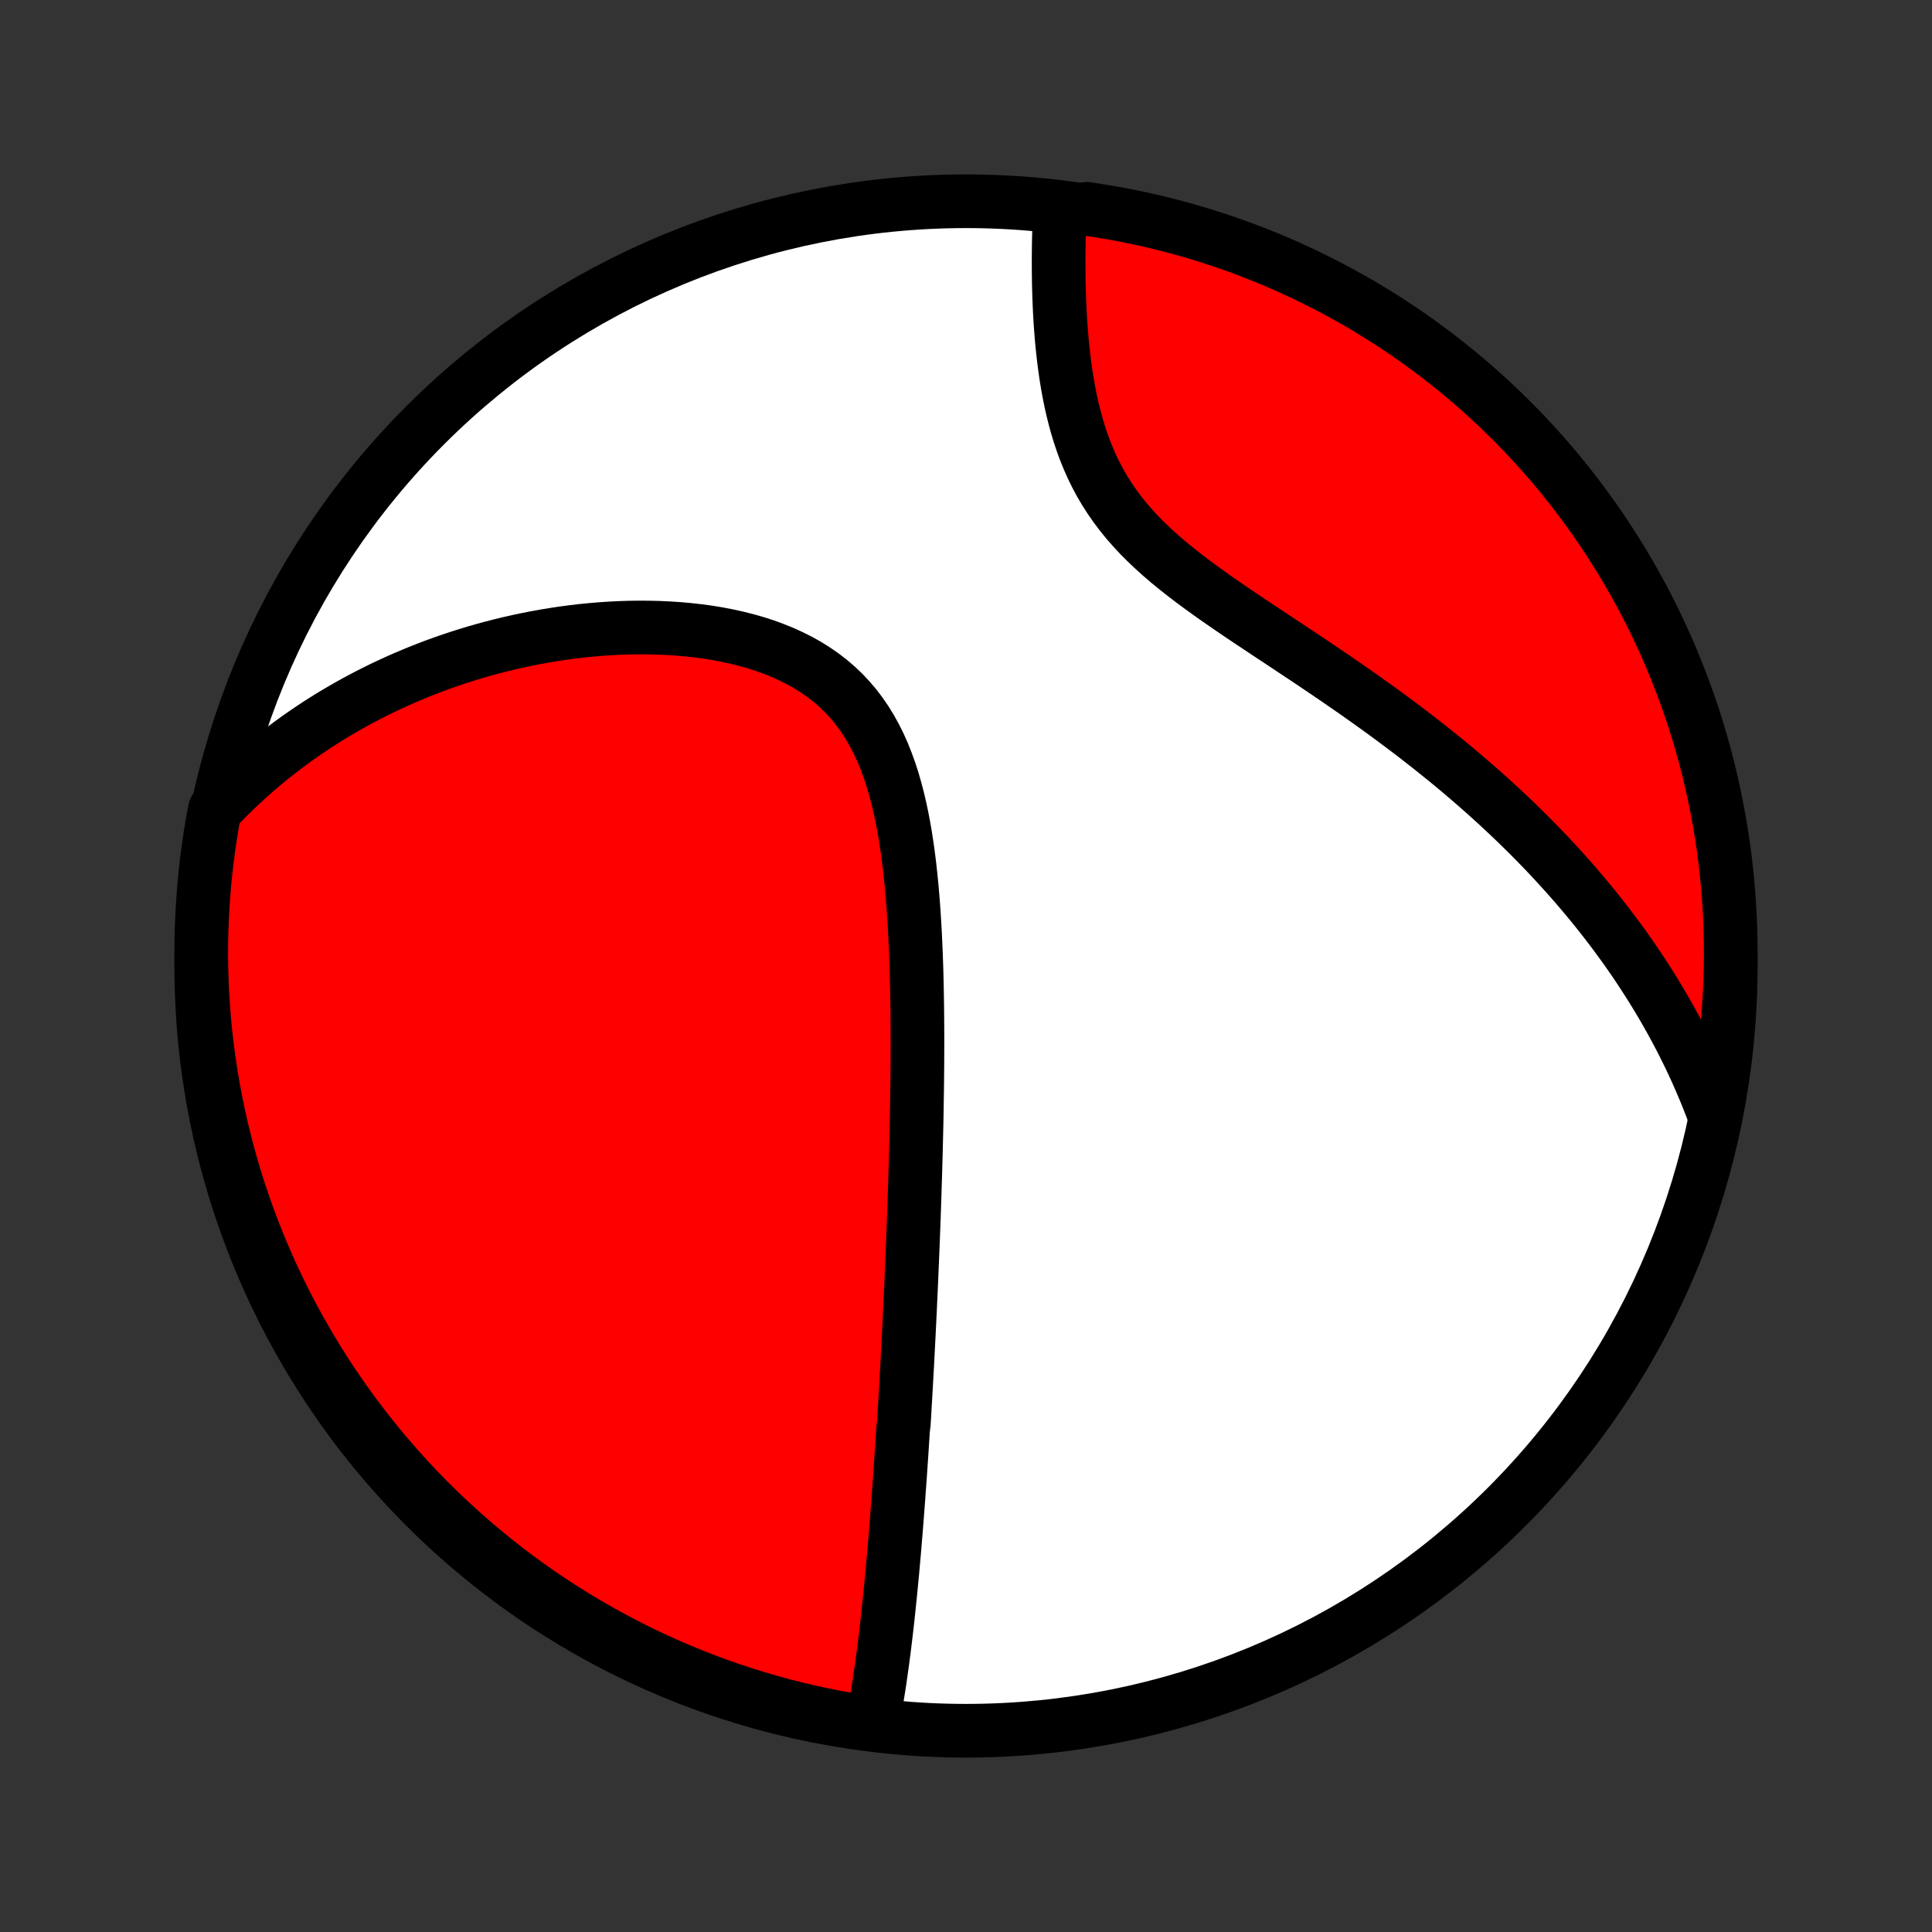 <?xml version="1.0" encoding="utf-8" standalone="no"?>
<!DOCTYPE svg PUBLIC "-//W3C//DTD SVG 1.1//EN"
  "http://www.w3.org/Graphics/SVG/1.1/DTD/svg11.dtd">
<!-- Created with matplotlib (http://matplotlib.org/) -->
<svg height="72pt" version="1.1" viewBox="0 0 72 72" width="72pt" xmlns="http://www.w3.org/2000/svg" xmlns:xlink="http://www.w3.org/1999/xlink">
 <rect x="0" y="0" width="72" height="72" fill="#333333" stroke="none"/>
 <defs>
  <style type="text/css">
*{stroke-linecap:butt;stroke-linejoin:round;}
  </style>
 </defs>
 <g id="figure_1">
  <g id="patch_1">
   <path d="
M0 72
L72 72
L72 0
L0 0
z
" style="fill:none;"/>
  </g>
  <g id="axes_1">
   <g id="PatchCollection_1">
    <defs>
     <path d="
M36 -7.5
C43.558 -7.5 50.808 -10.503 56.153 -15.848
C61.497 -21.192 64.5 -28.442 64.5 -36
C64.5 -43.558 61.497 -50.808 56.153 -56.153
C50.808 -61.497 43.558 -64.5 36 -64.5
C28.442 -64.5 21.192 -61.497 15.848 -56.153
C10.503 -50.808 7.5 -43.558 7.5 -36
C7.5 -28.442 10.503 -21.192 15.848 -15.848
C21.192 -10.503 28.442 -7.5 36 -7.5
z
" id="C0_0_a811fe30f3"/>
     <path d="
M32.512 -7.788
L32.556 -8.018
L32.599 -8.249
L32.64 -8.48
L32.679 -8.711
L32.717 -8.941
L32.754 -9.172
L32.789 -9.403
L32.822 -9.634
L32.855 -9.864
L32.887 -10.095
L32.917 -10.325
L32.947 -10.554
L32.975 -10.784
L33.003 -11.013
L33.03 -11.242
L33.056 -11.471
L33.082 -11.699
L33.106 -11.927
L33.13 -12.155
L33.154 -12.383
L33.177 -12.61
L33.199 -12.837
L33.221 -13.064
L33.243 -13.29
L33.264 -13.516
L33.284 -13.742
L33.304 -13.968
L33.324 -14.194
L33.343 -14.419
L33.362 -14.645
L33.38 -14.87
L33.398 -15.095
L33.416 -15.321
L33.434 -15.546
L33.451 -15.771
L33.468 -15.997
L33.485 -16.222
L33.501 -16.448
L33.518 -16.674
L33.534 -16.899
L33.55 -17.126
L33.565 -17.352
L33.58 -17.579
L33.596 -17.806
L33.611 -18.034
L33.625 -18.262
L33.64 -18.491
L33.654 -18.72
L33.683 -18.95
L33.697 -19.181
L33.711 -19.412
L33.724 -19.644
L33.738 -19.877
L33.751 -20.11
L33.765 -20.345
L33.778 -20.58
L33.791 -20.816
L33.804 -21.054
L33.817 -21.292
L33.829 -21.532
L33.842 -21.773
L33.854 -22.015
L33.867 -22.258
L33.879 -22.503
L33.891 -22.749
L33.903 -22.997
L33.915 -23.246
L33.926 -23.497
L33.938 -23.749
L33.95 -24.003
L33.961 -24.259
L33.972 -24.517
L33.983 -24.776
L33.994 -25.037
L34.005 -25.301
L34.016 -25.566
L34.026 -25.834
L34.036 -26.103
L34.047 -26.375
L34.057 -26.649
L34.066 -26.926
L34.076 -27.205
L34.085 -27.486
L34.094 -27.77
L34.103 -28.056
L34.112 -28.345
L34.12 -28.636
L34.128 -28.93
L34.136 -29.227
L34.143 -29.526
L34.15 -29.828
L34.157 -30.134
L34.163 -30.442
L34.168 -30.752
L34.173 -31.066
L34.178 -31.382
L34.182 -31.702
L34.185 -32.024
L34.188 -32.349
L34.189 -32.677
L34.19 -33.008
L34.19 -33.342
L34.189 -33.679
L34.187 -34.018
L34.184 -34.36
L34.179 -34.705
L34.173 -35.052
L34.166 -35.402
L34.157 -35.754
L34.146 -36.108
L34.133 -36.464
L34.118 -36.823
L34.101 -37.183
L34.081 -37.544
L34.058 -37.907
L34.033 -38.271
L34.004 -38.636
L33.972 -39.001
L33.935 -39.366
L33.895 -39.731
L33.85 -40.096
L33.799 -40.459
L33.744 -40.822
L33.682 -41.182
L33.614 -41.54
L33.539 -41.895
L33.456 -42.246
L33.365 -42.593
L33.266 -42.935
L33.157 -43.271
L33.037 -43.602
L32.908 -43.925
L32.767 -44.241
L32.614 -44.548
L32.45 -44.846
L32.272 -45.135
L32.082 -45.413
L31.879 -45.681
L31.662 -45.936
L31.433 -46.18
L31.19 -46.412
L30.934 -46.632
L30.667 -46.838
L30.387 -47.032
L30.097 -47.214
L29.796 -47.383
L29.485 -47.539
L29.166 -47.684
L28.838 -47.816
L28.504 -47.938
L28.163 -48.047
L27.816 -48.146
L27.464 -48.234
L27.109 -48.312
L26.75 -48.381
L26.388 -48.44
L26.024 -48.489
L25.659 -48.53
L25.293 -48.563
L24.926 -48.587
L24.56 -48.604
L24.194 -48.613
L23.829 -48.615
L23.465 -48.611
L23.103 -48.599
L22.743 -48.581
L22.385 -48.557
L22.029 -48.527
L21.676 -48.492
L21.326 -48.45
L20.979 -48.404
L20.635 -48.352
L20.294 -48.296
L19.957 -48.235
L19.623 -48.169
L19.292 -48.099
L18.965 -48.025
L18.642 -47.946
L18.323 -47.864
L18.007 -47.778
L17.696 -47.688
L17.388 -47.594
L17.083 -47.497
L16.783 -47.397
L16.486 -47.293
L16.193 -47.187
L15.904 -47.077
L15.619 -46.964
L15.337 -46.848
L15.059 -46.73
L14.785 -46.608
L14.514 -46.484
L14.247 -46.358
L13.984 -46.228
L13.723 -46.096
L13.467 -45.962
L13.213 -45.825
L12.964 -45.686
L12.717 -45.544
L12.474 -45.4
L12.233 -45.254
L11.997 -45.105
L11.763 -44.954
L11.532 -44.8
L11.304 -44.645
L11.079 -44.487
L10.858 -44.326
L10.639 -44.164
L10.423 -43.999
L10.21 -43.832
L9.999 -43.662
L9.792 -43.49
L9.587 -43.316
L9.384 -43.139
L9.185 -42.96
L8.988 -42.779
L8.793 -42.595
L8.601 -42.409
L8.412 -42.22
L8.225 -42.028
L8.011 -41.834
L7.921 -41.371
L7.84 -40.881
L7.768 -40.391
L7.704 -39.898
L7.649 -39.405
L7.603 -38.911
L7.565 -38.416
L7.536 -37.92
L7.515 -37.423
L7.503 -36.926
L7.5 -36.429
L7.506 -35.931
L7.52 -35.434
L7.543 -34.937
L7.574 -34.44
L7.615 -33.944
L7.663 -33.448
L7.721 -32.953
L7.787 -32.459
L7.862 -31.966
L7.945 -31.474
L8.037 -30.983
L8.137 -30.495
L8.246 -30.007
L8.363 -29.522
L8.489 -29.039
L8.623 -28.557
L8.765 -28.078
L8.916 -27.602
L9.075 -27.128
L9.242 -26.657
L9.418 -26.188
L9.601 -25.723
L9.792 -25.26
L9.992 -24.801
L10.199 -24.345
L10.415 -23.893
L10.637 -23.445
L10.868 -23
L11.107 -22.559
L11.353 -22.123
L11.606 -21.691
L11.867 -21.263
L12.135 -20.839
L12.411 -20.42
L12.694 -20.006
L12.983 -19.597
L13.28 -19.193
L13.584 -18.794
L13.895 -18.4
L14.212 -18.011
L14.536 -17.628
L14.866 -17.251
L15.203 -16.879
L15.546 -16.513
L15.896 -16.153
L16.252 -15.799
L16.613 -15.451
L16.981 -15.11
L17.354 -14.774
L17.733 -14.446
L18.118 -14.124
L18.508 -13.808
L18.903 -13.499
L19.304 -13.198
L19.709 -12.903
L20.12 -12.615
L20.535 -12.334
L20.956 -12.061
L21.38 -11.794
L21.809 -11.536
L22.243 -11.284
L22.681 -11.04
L23.122 -10.804
L23.568 -10.575
L24.018 -10.354
L24.471 -10.141
L24.927 -9.936
L25.387 -9.739
L25.851 -9.55
L26.317 -9.368
L26.786 -9.195
L27.258 -9.03
L27.733 -8.874
L28.21 -8.725
L28.69 -8.585
L29.172 -8.453
L29.656 -8.33
L30.142 -8.215
L30.629 -8.109
L31.119 -8.011
L31.609 -7.921
z
" id="C0_1_53493f8f2d"/>
     <path d="
M63.917 -30.372
L63.823 -30.624
L63.727 -30.875
L63.629 -31.123
L63.528 -31.371
L63.424 -31.616
L63.318 -31.86
L63.21 -32.103
L63.099 -32.344
L62.986 -32.584
L62.87 -32.822
L62.752 -33.059
L62.632 -33.296
L62.508 -33.531
L62.383 -33.764
L62.255 -33.997
L62.125 -34.229
L61.992 -34.461
L61.856 -34.691
L61.718 -34.92
L61.578 -35.149
L61.434 -35.377
L61.288 -35.604
L61.14 -35.831
L60.989 -36.057
L60.835 -36.283
L60.678 -36.508
L60.519 -36.733
L60.356 -36.957
L60.191 -37.181
L60.023 -37.405
L59.852 -37.628
L59.678 -37.851
L59.501 -38.074
L59.32 -38.297
L59.137 -38.519
L58.95 -38.742
L58.76 -38.964
L58.567 -39.186
L58.37 -39.408
L58.17 -39.63
L57.967 -39.852
L57.76 -40.074
L57.549 -40.297
L57.334 -40.519
L57.117 -40.741
L56.895 -40.963
L56.669 -41.185
L56.44 -41.407
L56.206 -41.63
L55.969 -41.852
L55.728 -42.075
L55.483 -42.297
L55.233 -42.52
L54.98 -42.742
L54.722 -42.965
L54.461 -43.188
L54.195 -43.411
L53.925 -43.634
L53.65 -43.856
L53.372 -44.079
L53.089 -44.302
L52.803 -44.525
L52.512 -44.748
L52.217 -44.97
L51.919 -45.193
L51.616 -45.415
L51.31 -45.638
L50.999 -45.86
L50.686 -46.082
L50.369 -46.304
L50.049 -46.526
L49.726 -46.748
L49.4 -46.969
L49.071 -47.191
L48.741 -47.413
L48.408 -47.634
L48.074 -47.856
L47.739 -48.078
L47.403 -48.3
L47.068 -48.523
L46.732 -48.746
L46.397 -48.969
L46.064 -49.194
L45.733 -49.42
L45.405 -49.647
L45.081 -49.876
L44.761 -50.106
L44.446 -50.339
L44.137 -50.575
L43.836 -50.813
L43.541 -51.054
L43.256 -51.299
L42.98 -51.548
L42.714 -51.801
L42.458 -52.058
L42.215 -52.321
L41.982 -52.587
L41.762 -52.859
L41.555 -53.136
L41.36 -53.417
L41.177 -53.703
L41.007 -53.994
L40.849 -54.289
L40.703 -54.587
L40.569 -54.889
L40.445 -55.194
L40.331 -55.502
L40.228 -55.812
L40.133 -56.123
L40.048 -56.436
L39.97 -56.749
L39.9 -57.063
L39.837 -57.376
L39.781 -57.688
L39.73 -58
L39.686 -58.31
L39.646 -58.618
L39.611 -58.925
L39.58 -59.229
L39.554 -59.53
L39.531 -59.829
L39.511 -60.125
L39.495 -60.417
L39.482 -60.706
L39.471 -60.992
L39.463 -61.274
L39.457 -61.553
L39.454 -61.827
L39.452 -62.098
L39.452 -62.365
L39.454 -62.628
L39.457 -62.887
L39.462 -63.142
L39.469 -63.393
L39.476 -63.64
L39.485 -63.883
L40.008 -64.122
L40.5 -64.217
L40.99 -64.142
L41.48 -64.06
L41.967 -63.968
L42.452 -63.868
L42.936 -63.76
L43.417 -63.643
L43.896 -63.518
L44.373 -63.384
L44.847 -63.242
L45.319 -63.092
L45.787 -62.934
L46.253 -62.767
L46.715 -62.592
L47.175 -62.409
L47.63 -62.218
L48.083 -62.019
L48.532 -61.812
L48.976 -61.597
L49.417 -61.374
L49.854 -61.144
L50.286 -60.906
L50.715 -60.661
L51.139 -60.407
L51.558 -60.147
L51.972 -59.879
L52.382 -59.604
L52.786 -59.322
L53.185 -59.032
L53.58 -58.736
L53.968 -58.432
L54.352 -58.122
L54.73 -57.805
L55.102 -57.481
L55.468 -57.151
L55.828 -56.815
L56.182 -56.472
L56.531 -56.123
L56.872 -55.767
L57.208 -55.406
L57.537 -55.039
L57.859 -54.666
L58.175 -54.287
L58.484 -53.903
L58.786 -53.513
L59.082 -53.118
L59.37 -52.718
L59.651 -52.312
L59.925 -51.902
L60.192 -51.487
L60.451 -51.067
L60.703 -50.642
L60.947 -50.213
L61.184 -49.78
L61.413 -49.343
L61.634 -48.901
L61.848 -48.456
L62.053 -48.006
L62.251 -47.553
L62.441 -47.097
L62.622 -46.637
L62.796 -46.174
L62.961 -45.708
L63.118 -45.239
L63.267 -44.767
L63.408 -44.292
L63.54 -43.815
L63.664 -43.336
L63.779 -42.854
L63.886 -42.37
L63.984 -41.884
L64.074 -41.397
L64.156 -40.907
L64.228 -40.417
L64.293 -39.925
L64.348 -39.431
L64.395 -38.937
L64.433 -38.442
L64.463 -37.946
L64.484 -37.449
L64.496 -36.952
L64.5 -36.455
L64.495 -35.958
L64.481 -35.46
L64.459 -34.963
L64.428 -34.466
L64.388 -33.97
L64.339 -33.474
L64.282 -32.979
L64.217 -32.485
L64.142 -31.992
L64.06 -31.5
z
" id="C0_2_19adf9f88c"/>
    </defs>
    <g clip-path="url(#p1bffca34e9)">
     <use style="fill:#ffffff;stroke:#000000;stroke-width:2.0;" x="0.0" xlink:href="#C0_0_a811fe30f3" y="72.0"/>
    </g>
    <g clip-path="url(#p1bffca34e9)">
     <use style="fill:#ff0000;stroke:#000000;stroke-width:2.0;" x="0.0" xlink:href="#C0_1_53493f8f2d" y="72.0"/>
    </g>
    <g clip-path="url(#p1bffca34e9)">
     <use style="fill:#ff0000;stroke:#000000;stroke-width:2.0;" x="0.0" xlink:href="#C0_2_19adf9f88c" y="72.0"/>
    </g>
   </g>
  </g>
 </g>
 <defs>
  <clipPath id="p1bffca34e9">
   <rect height="72.0" width="72.0" x="0.0" y="0.0"/>
  </clipPath>
 </defs>
</svg>
